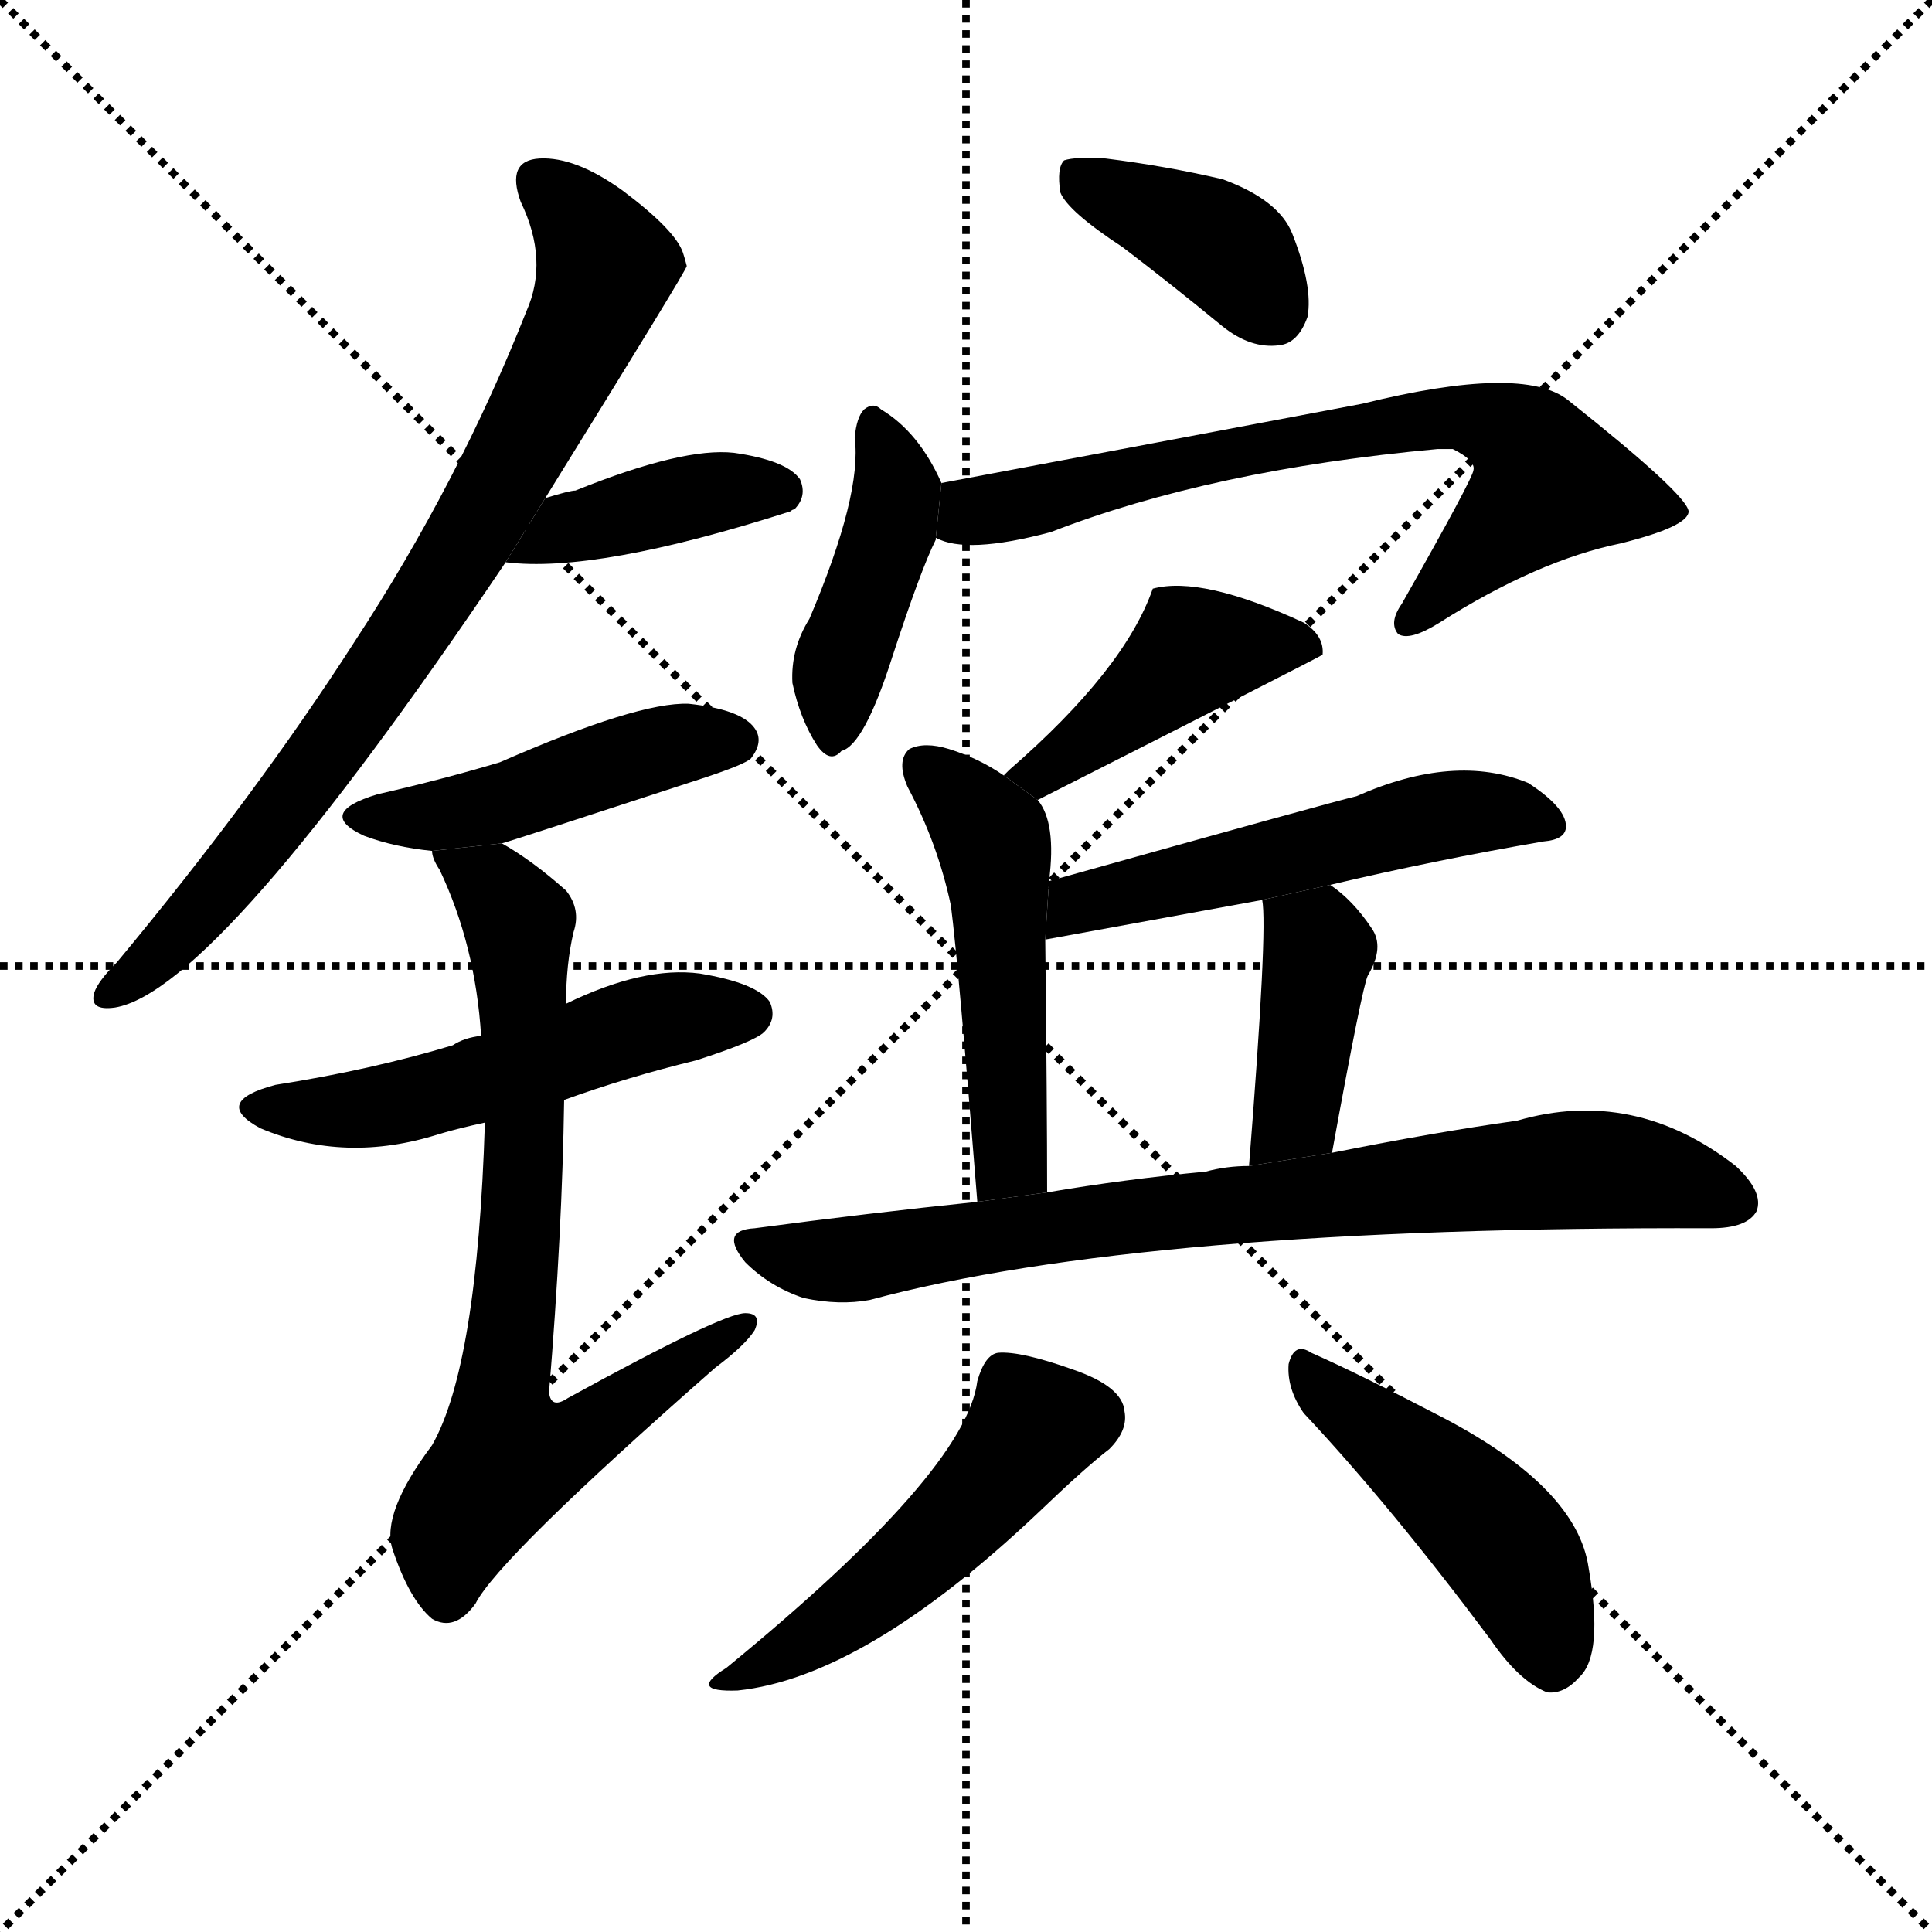 <svg version="1.1" viewBox="0 0 1024 1024" xmlns="http://www.w3.org/2000/svg">
  <g stroke="black" stroke-dasharray="1,1" stroke-width="1" transform="scale(4, 4)">
    <line x1="0" y1="0" x2="256" y2="256"></line>
    <line x1="256" y1="0" x2="0" y2="256"></line>
    <line x1="128" y1="0" x2="128" y2="256"></line>
    <line x1="0" y1="128" x2="256" y2="128"></line>
  </g>
  <g transform="scale(1, -1) translate(0, -900)">
    <style type="text/css">
      
        @keyframes keyframes0 {
          from {
            stroke: blue;
            stroke-dashoffset: 783;
            stroke-width: 128;
          }
          72% {
            animation-timing-function: step-end;
            stroke: blue;
            stroke-dashoffset: 0;
            stroke-width: 128;
          }
          to {
            stroke: black;
            stroke-width: 1024;
          }
        }
        #make-me-a-hanzi-animation-0 {
          animation: keyframes0 0.887s both;
          animation-delay: 0s;
          animation-timing-function: linear;
        }
      
        @keyframes keyframes1 {
          from {
            stroke: blue;
            stroke-dashoffset: 405;
            stroke-width: 128;
          }
          57% {
            animation-timing-function: step-end;
            stroke: blue;
            stroke-dashoffset: 0;
            stroke-width: 128;
          }
          to {
            stroke: black;
            stroke-width: 1024;
          }
        }
        #make-me-a-hanzi-animation-1 {
          animation: keyframes1 0.58s both;
          animation-delay: 0.887s;
          animation-timing-function: linear;
        }
      
        @keyframes keyframes2 {
          from {
            stroke: blue;
            stroke-dashoffset: 457;
            stroke-width: 128;
          }
          60% {
            animation-timing-function: step-end;
            stroke: blue;
            stroke-dashoffset: 0;
            stroke-width: 128;
          }
          to {
            stroke: black;
            stroke-width: 1024;
          }
        }
        #make-me-a-hanzi-animation-2 {
          animation: keyframes2 0.622s both;
          animation-delay: 1.467s;
          animation-timing-function: linear;
        }
      
        @keyframes keyframes3 {
          from {
            stroke: blue;
            stroke-dashoffset: 521;
            stroke-width: 128;
          }
          63% {
            animation-timing-function: step-end;
            stroke: blue;
            stroke-dashoffset: 0;
            stroke-width: 128;
          }
          to {
            stroke: black;
            stroke-width: 1024;
          }
        }
        #make-me-a-hanzi-animation-3 {
          animation: keyframes3 0.674s both;
          animation-delay: 2.089s;
          animation-timing-function: linear;
        }
      
        @keyframes keyframes4 {
          from {
            stroke: blue;
            stroke-dashoffset: 735;
            stroke-width: 128;
          }
          71% {
            animation-timing-function: step-end;
            stroke: blue;
            stroke-dashoffset: 0;
            stroke-width: 128;
          }
          to {
            stroke: black;
            stroke-width: 1024;
          }
        }
        #make-me-a-hanzi-animation-4 {
          animation: keyframes4 0.848s both;
          animation-delay: 2.763s;
          animation-timing-function: linear;
        }
      
        @keyframes keyframes5 {
          from {
            stroke: blue;
            stroke-dashoffset: 387;
            stroke-width: 128;
          }
          56% {
            animation-timing-function: step-end;
            stroke: blue;
            stroke-dashoffset: 0;
            stroke-width: 128;
          }
          to {
            stroke: black;
            stroke-width: 1024;
          }
        }
        #make-me-a-hanzi-animation-5 {
          animation: keyframes5 0.565s both;
          animation-delay: 3.611s;
          animation-timing-function: linear;
        }
      
        @keyframes keyframes6 {
          from {
            stroke: blue;
            stroke-dashoffset: 422;
            stroke-width: 128;
          }
          58% {
            animation-timing-function: step-end;
            stroke: blue;
            stroke-dashoffset: 0;
            stroke-width: 128;
          }
          to {
            stroke: black;
            stroke-width: 1024;
          }
        }
        #make-me-a-hanzi-animation-6 {
          animation: keyframes6 0.593s both;
          animation-delay: 4.176s;
          animation-timing-function: linear;
        }
      
        @keyframes keyframes7 {
          from {
            stroke: blue;
            stroke-dashoffset: 701;
            stroke-width: 128;
          }
          70% {
            animation-timing-function: step-end;
            stroke: blue;
            stroke-dashoffset: 0;
            stroke-width: 128;
          }
          to {
            stroke: black;
            stroke-width: 1024;
          }
        }
        #make-me-a-hanzi-animation-7 {
          animation: keyframes7 0.82s both;
          animation-delay: 4.769s;
          animation-timing-function: linear;
        }
      
        @keyframes keyframes8 {
          from {
            stroke: blue;
            stroke-dashoffset: 443;
            stroke-width: 128;
          }
          59% {
            animation-timing-function: step-end;
            stroke: blue;
            stroke-dashoffset: 0;
            stroke-width: 128;
          }
          to {
            stroke: black;
            stroke-width: 1024;
          }
        }
        #make-me-a-hanzi-animation-8 {
          animation: keyframes8 0.611s both;
          animation-delay: 5.59s;
          animation-timing-function: linear;
        }
      
        @keyframes keyframes9 {
          from {
            stroke: blue;
            stroke-dashoffset: 498;
            stroke-width: 128;
          }
          62% {
            animation-timing-function: step-end;
            stroke: blue;
            stroke-dashoffset: 0;
            stroke-width: 128;
          }
          to {
            stroke: black;
            stroke-width: 1024;
          }
        }
        #make-me-a-hanzi-animation-9 {
          animation: keyframes9 0.655s both;
          animation-delay: 6.2s;
          animation-timing-function: linear;
        }
      
        @keyframes keyframes10 {
          from {
            stroke: blue;
            stroke-dashoffset: 528;
            stroke-width: 128;
          }
          63% {
            animation-timing-function: step-end;
            stroke: blue;
            stroke-dashoffset: 0;
            stroke-width: 128;
          }
          to {
            stroke: black;
            stroke-width: 1024;
          }
        }
        #make-me-a-hanzi-animation-10 {
          animation: keyframes10 0.68s both;
          animation-delay: 6.855s;
          animation-timing-function: linear;
        }
      
        @keyframes keyframes11 {
          from {
            stroke: blue;
            stroke-dashoffset: 403;
            stroke-width: 128;
          }
          57% {
            animation-timing-function: step-end;
            stroke: blue;
            stroke-dashoffset: 0;
            stroke-width: 128;
          }
          to {
            stroke: black;
            stroke-width: 1024;
          }
        }
        #make-me-a-hanzi-animation-11 {
          animation: keyframes11 0.578s both;
          animation-delay: 7.535s;
          animation-timing-function: linear;
        }
      
        @keyframes keyframes12 {
          from {
            stroke: blue;
            stroke-dashoffset: 784;
            stroke-width: 128;
          }
          72% {
            animation-timing-function: step-end;
            stroke: blue;
            stroke-dashoffset: 0;
            stroke-width: 128;
          }
          to {
            stroke: black;
            stroke-width: 1024;
          }
        }
        #make-me-a-hanzi-animation-12 {
          animation: keyframes12 0.888s both;
          animation-delay: 8.113s;
          animation-timing-function: linear;
        }
      
        @keyframes keyframes13 {
          from {
            stroke: blue;
            stroke-dashoffset: 489;
            stroke-width: 128;
          }
          61% {
            animation-timing-function: step-end;
            stroke: blue;
            stroke-dashoffset: 0;
            stroke-width: 128;
          }
          to {
            stroke: black;
            stroke-width: 1024;
          }
        }
        #make-me-a-hanzi-animation-13 {
          animation: keyframes13 0.648s both;
          animation-delay: 9.001s;
          animation-timing-function: linear;
        }
      
        @keyframes keyframes14 {
          from {
            stroke: blue;
            stroke-dashoffset: 463;
            stroke-width: 128;
          }
          60% {
            animation-timing-function: step-end;
            stroke: blue;
            stroke-dashoffset: 0;
            stroke-width: 128;
          }
          to {
            stroke: black;
            stroke-width: 1024;
          }
        }
        #make-me-a-hanzi-animation-14 {
          animation: keyframes14 0.627s both;
          animation-delay: 9.649s;
          animation-timing-function: linear;
        }
      
    </style>
    
      <path d="M 289 636 Q 364 757 364 759 Q 363 763 362 766 Q 358 778 330 799 Q 305 817 286 816 Q 268 815 276 793 Q 291 762 279 735 Q 243 644 188 560 Q 136 479 62 390 Q 52 380 50 374 Q 47 364 61 366 Q 115 375 268 602 L 289 636 Z" fill="black"></path>
    
      <path d="M 268 602 Q 316 596 419 629 Q 420 630 421 630 Q 428 637 424 646 Q 417 656 389 660 Q 362 663 305 640 Q 302 640 289 636 L 268 602 Z" fill="black"></path>
    
      <path d="M 266 453 Q 267 453 374 488 Q 395 495 398 498 Q 405 507 400 514 Q 393 524 365 527 Q 338 528 265 496 Q 235 487 200 479 Q 167 469 193 457 Q 209 451 229 449 L 266 453 Z" fill="black"></path>
    
      <path d="M 299 317 Q 332 329 369 338 Q 400 348 405 353 Q 412 360 408 369 Q 401 379 371 384 Q 341 388 300 368 L 255 351 Q 246 350 240 346 Q 197 333 146 325 Q 112 316 138 302 Q 183 283 233 299 Q 243 302 257 305 L 299 317 Z" fill="black"></path>
    
      <path d="M 257 305 Q 253 176 229 134 Q 202 98 208 79 Q 217 52 229 42 Q 241 35 252 50 Q 264 74 379 175 Q 395 187 400 195 Q 404 204 395 204 Q 383 204 301 159 Q 292 153 291 162 Q 298 247 299 317 L 300 368 Q 300 389 304 406 Q 308 418 300 428 Q 282 444 266 453 L 229 449 Q 229 445 233 439 Q 252 399 255 351 L 257 305 Z" fill="black"></path>
    
      <path d="M 595 769 Q 620 750 648 727 Q 663 715 678 717 Q 688 718 693 732 Q 696 748 685 776 Q 678 794 648 805 Q 618 812 586 816 Q 570 817 564 815 Q 560 811 562 798 Q 566 788 595 769 Z" fill="black"></path>
    
      <path d="M 499 644 Q 487 671 467 683 Q 463 687 458 683 Q 454 679 453 668 Q 457 638 429 572 Q 419 556 420 538 Q 424 519 433 505 Q 440 495 446 502 Q 458 505 473 552 Q 488 598 496 614 L 496 615 L 499 644 Z" fill="black"></path>
    
      <path d="M 496 615 Q 512 606 557 618 Q 642 651 762 662 Q 766 662 770 662 Q 782 656 781 651 Q 781 647 743 580 Q 736 570 741 564 Q 747 560 763 570 Q 815 603 859 612 Q 895 621 895 629 Q 894 638 831 688 Q 807 707 722 686 Q 611 665 499 644 L 496 615 Z" fill="black"></path>
    
      <path d="M 550 476 Q 700 552 701 553 Q 702 563 691 570 Q 637 595 611 588 Q 596 545 535 492 Q 534 491 532 489 L 550 476 Z" fill="black"></path>
    
      <path d="M 556 433 Q 560 464 550 476 L 532 489 Q 519 498 503 503 Q 490 507 482 503 Q 475 497 481 483 Q 497 453 504 420 Q 508 389 518 263 L 555 268 Q 555 313 554 402 L 556 433 Z" fill="black"></path>
    
      <path d="M 705 431 Q 760 444 818 454 Q 830 455 830 462 Q 830 472 810 485 Q 771 501 719 478 Q 706 475 556 433 L 554 402 L 669 423 L 705 431 Z" fill="black"></path>
    
      <path d="M 706 289 Q 722 377 725 383 Q 734 398 727 408 Q 717 423 705 431 L 669 423 Q 672 408 662 282 L 706 289 Z" fill="black"></path>
    
      <path d="M 518 263 Q 460 257 400 249 Q 381 248 395 231 Q 408 218 426 212 Q 445 208 461 211 Q 606 250 907 249 Q 926 249 931 258 Q 935 268 920 282 Q 866 324 804 306 Q 761 300 706 289 L 662 282 Q 650 282 639 279 Q 596 275 555 268 L 518 263 Z" fill="black"></path>
    
      <path d="M 518 168 Q 512 120 385 16 Q 364 3 391 4 Q 458 11 550 98 Q 575 122 588 132 Q 598 142 596 152 Q 595 165 569 174 Q 541 184 529 183 Q 522 182 518 168 Z" fill="black"></path>
    
      <path d="M 691 151 Q 737 102 790 31 Q 805 9 820 3 Q 829 2 837 11 Q 850 23 842 69 Q 836 111 766 148 Q 720 172 695 183 Q 686 189 683 177 Q 682 164 691 151 Z" fill="black"></path>
    
    
      <clipPath id="make-me-a-hanzi-clip-0">
        <path d="M 289 636 Q 364 757 364 759 Q 363 763 362 766 Q 358 778 330 799 Q 305 817 286 816 Q 268 815 276 793 Q 291 762 279 735 Q 243 644 188 560 Q 136 479 62 390 Q 52 380 50 374 Q 47 364 61 366 Q 115 375 268 602 L 289 636 Z"></path>
      </clipPath>
      <path clip-path="url(#make-me-a-hanzi-clip-0)" d="M 286 802 L 309 782 L 321 759 L 276 660 L 165 489 L 96 406 L 58 374" fill="none" id="make-me-a-hanzi-animation-0" stroke-dasharray="655 1310" stroke-linecap="round"></path>
    
      <clipPath id="make-me-a-hanzi-clip-1">
        <path d="M 268 602 Q 316 596 419 629 Q 420 630 421 630 Q 428 637 424 646 Q 417 656 389 660 Q 362 663 305 640 Q 302 640 289 636 L 268 602 Z"></path>
      </clipPath>
      <path clip-path="url(#make-me-a-hanzi-clip-1)" d="M 273 606 L 300 620 L 353 634 L 394 641 L 416 638" fill="none" id="make-me-a-hanzi-animation-1" stroke-dasharray="277 554" stroke-linecap="round"></path>
    
      <clipPath id="make-me-a-hanzi-clip-2">
        <path d="M 266 453 Q 267 453 374 488 Q 395 495 398 498 Q 405 507 400 514 Q 393 524 365 527 Q 338 528 265 496 Q 235 487 200 479 Q 167 469 193 457 Q 209 451 229 449 L 266 453 Z"></path>
      </clipPath>
      <path clip-path="url(#make-me-a-hanzi-clip-2)" d="M 194 469 L 258 472 L 345 502 L 390 507" fill="none" id="make-me-a-hanzi-animation-2" stroke-dasharray="329 658" stroke-linecap="round"></path>
    
      <clipPath id="make-me-a-hanzi-clip-3">
        <path d="M 299 317 Q 332 329 369 338 Q 400 348 405 353 Q 412 360 408 369 Q 401 379 371 384 Q 341 388 300 368 L 255 351 Q 246 350 240 346 Q 197 333 146 325 Q 112 316 138 302 Q 183 283 233 299 Q 243 302 257 305 L 299 317 Z"></path>
      </clipPath>
      <path clip-path="url(#make-me-a-hanzi-clip-3)" d="M 139 314 L 205 314 L 354 360 L 397 363" fill="none" id="make-me-a-hanzi-animation-3" stroke-dasharray="393 786" stroke-linecap="round"></path>
    
      <clipPath id="make-me-a-hanzi-clip-4">
        <path d="M 257 305 Q 253 176 229 134 Q 202 98 208 79 Q 217 52 229 42 Q 241 35 252 50 Q 264 74 379 175 Q 395 187 400 195 Q 404 204 395 204 Q 383 204 301 159 Q 292 153 291 162 Q 298 247 299 317 L 300 368 Q 300 389 304 406 Q 308 418 300 428 Q 282 444 266 453 L 229 449 Q 229 445 233 439 Q 252 399 255 351 L 257 305 Z"></path>
      </clipPath>
      <path clip-path="url(#make-me-a-hanzi-clip-4)" d="M 236 446 L 261 430 L 275 405 L 278 282 L 265 149 L 270 129 L 307 138 L 394 197" fill="none" id="make-me-a-hanzi-animation-4" stroke-dasharray="607 1214" stroke-linecap="round"></path>
    
      <clipPath id="make-me-a-hanzi-clip-5">
        <path d="M 595 769 Q 620 750 648 727 Q 663 715 678 717 Q 688 718 693 732 Q 696 748 685 776 Q 678 794 648 805 Q 618 812 586 816 Q 570 817 564 815 Q 560 811 562 798 Q 566 788 595 769 Z"></path>
      </clipPath>
      <path clip-path="url(#make-me-a-hanzi-clip-5)" d="M 569 809 L 644 773 L 674 736" fill="none" id="make-me-a-hanzi-animation-5" stroke-dasharray="259 518" stroke-linecap="round"></path>
    
      <clipPath id="make-me-a-hanzi-clip-6">
        <path d="M 499 644 Q 487 671 467 683 Q 463 687 458 683 Q 454 679 453 668 Q 457 638 429 572 Q 419 556 420 538 Q 424 519 433 505 Q 440 495 446 502 Q 458 505 473 552 Q 488 598 496 614 L 496 615 L 499 644 Z"></path>
      </clipPath>
      <path clip-path="url(#make-me-a-hanzi-clip-6)" d="M 463 673 L 475 638 L 444 543 L 442 514" fill="none" id="make-me-a-hanzi-animation-6" stroke-dasharray="294 588" stroke-linecap="round"></path>
    
      <clipPath id="make-me-a-hanzi-clip-7">
        <path d="M 496 615 Q 512 606 557 618 Q 642 651 762 662 Q 766 662 770 662 Q 782 656 781 651 Q 781 647 743 580 Q 736 570 741 564 Q 747 560 763 570 Q 815 603 859 612 Q 895 621 895 629 Q 894 638 831 688 Q 807 707 722 686 Q 611 665 499 644 L 496 615 Z"></path>
      </clipPath>
      <path clip-path="url(#make-me-a-hanzi-clip-7)" d="M 504 622 L 613 652 L 736 676 L 776 680 L 803 669 L 821 644 L 746 569" fill="none" id="make-me-a-hanzi-animation-7" stroke-dasharray="573 1146" stroke-linecap="round"></path>
    
      <clipPath id="make-me-a-hanzi-clip-8">
        <path d="M 550 476 Q 700 552 701 553 Q 702 563 691 570 Q 637 595 611 588 Q 596 545 535 492 Q 534 491 532 489 L 550 476 Z"></path>
      </clipPath>
      <path clip-path="url(#make-me-a-hanzi-clip-8)" d="M 698 557 L 633 555 L 559 491 L 547 493 L 537 487" fill="none" id="make-me-a-hanzi-animation-8" stroke-dasharray="315 630" stroke-linecap="round"></path>
    
      <clipPath id="make-me-a-hanzi-clip-9">
        <path d="M 556 433 Q 560 464 550 476 L 532 489 Q 519 498 503 503 Q 490 507 482 503 Q 475 497 481 483 Q 497 453 504 420 Q 508 389 518 263 L 555 268 Q 555 313 554 402 L 556 433 Z"></path>
      </clipPath>
      <path clip-path="url(#make-me-a-hanzi-clip-9)" d="M 489 495 L 526 455 L 534 300 L 537 284 L 548 273" fill="none" id="make-me-a-hanzi-animation-9" stroke-dasharray="370 740" stroke-linecap="round"></path>
    
      <clipPath id="make-me-a-hanzi-clip-10">
        <path d="M 705 431 Q 760 444 818 454 Q 830 455 830 462 Q 830 472 810 485 Q 771 501 719 478 Q 706 475 556 433 L 554 402 L 669 423 L 705 431 Z"></path>
      </clipPath>
      <path clip-path="url(#make-me-a-hanzi-clip-10)" d="M 560 409 L 573 422 L 763 467 L 798 470 L 820 464" fill="none" id="make-me-a-hanzi-animation-10" stroke-dasharray="400 800" stroke-linecap="round"></path>
    
      <clipPath id="make-me-a-hanzi-clip-11">
        <path d="M 706 289 Q 722 377 725 383 Q 734 398 727 408 Q 717 423 705 431 L 669 423 Q 672 408 662 282 L 706 289 Z"></path>
      </clipPath>
      <path clip-path="url(#make-me-a-hanzi-clip-11)" d="M 676 421 L 699 397 L 688 310 L 667 295" fill="none" id="make-me-a-hanzi-animation-11" stroke-dasharray="275 550" stroke-linecap="round"></path>
    
      <clipPath id="make-me-a-hanzi-clip-12">
        <path d="M 518 263 Q 460 257 400 249 Q 381 248 395 231 Q 408 218 426 212 Q 445 208 461 211 Q 606 250 907 249 Q 926 249 931 258 Q 935 268 920 282 Q 866 324 804 306 Q 761 300 706 289 L 662 282 Q 650 282 639 279 Q 596 275 555 268 L 518 263 Z"></path>
      </clipPath>
      <path clip-path="url(#make-me-a-hanzi-clip-12)" d="M 398 240 L 445 232 L 565 251 L 830 280 L 863 279 L 920 263" fill="none" id="make-me-a-hanzi-animation-12" stroke-dasharray="656 1312" stroke-linecap="round"></path>
    
      <clipPath id="make-me-a-hanzi-clip-13">
        <path d="M 518 168 Q 512 120 385 16 Q 364 3 391 4 Q 458 11 550 98 Q 575 122 588 132 Q 598 142 596 152 Q 595 165 569 174 Q 541 184 529 183 Q 522 182 518 168 Z"></path>
      </clipPath>
      <path clip-path="url(#make-me-a-hanzi-clip-13)" d="M 533 170 L 548 144 L 523 111 L 472 62 L 395 14" fill="none" id="make-me-a-hanzi-animation-13" stroke-dasharray="361 722" stroke-linecap="round"></path>
    
      <clipPath id="make-me-a-hanzi-clip-14">
        <path d="M 691 151 Q 737 102 790 31 Q 805 9 820 3 Q 829 2 837 11 Q 850 23 842 69 Q 836 111 766 148 Q 720 172 695 183 Q 686 189 683 177 Q 682 164 691 151 Z"></path>
      </clipPath>
      <path clip-path="url(#make-me-a-hanzi-clip-14)" d="M 693 172 L 794 85 L 813 55 L 822 18" fill="none" id="make-me-a-hanzi-animation-14" stroke-dasharray="335 670" stroke-linecap="round"></path>
    
  </g>
</svg>
